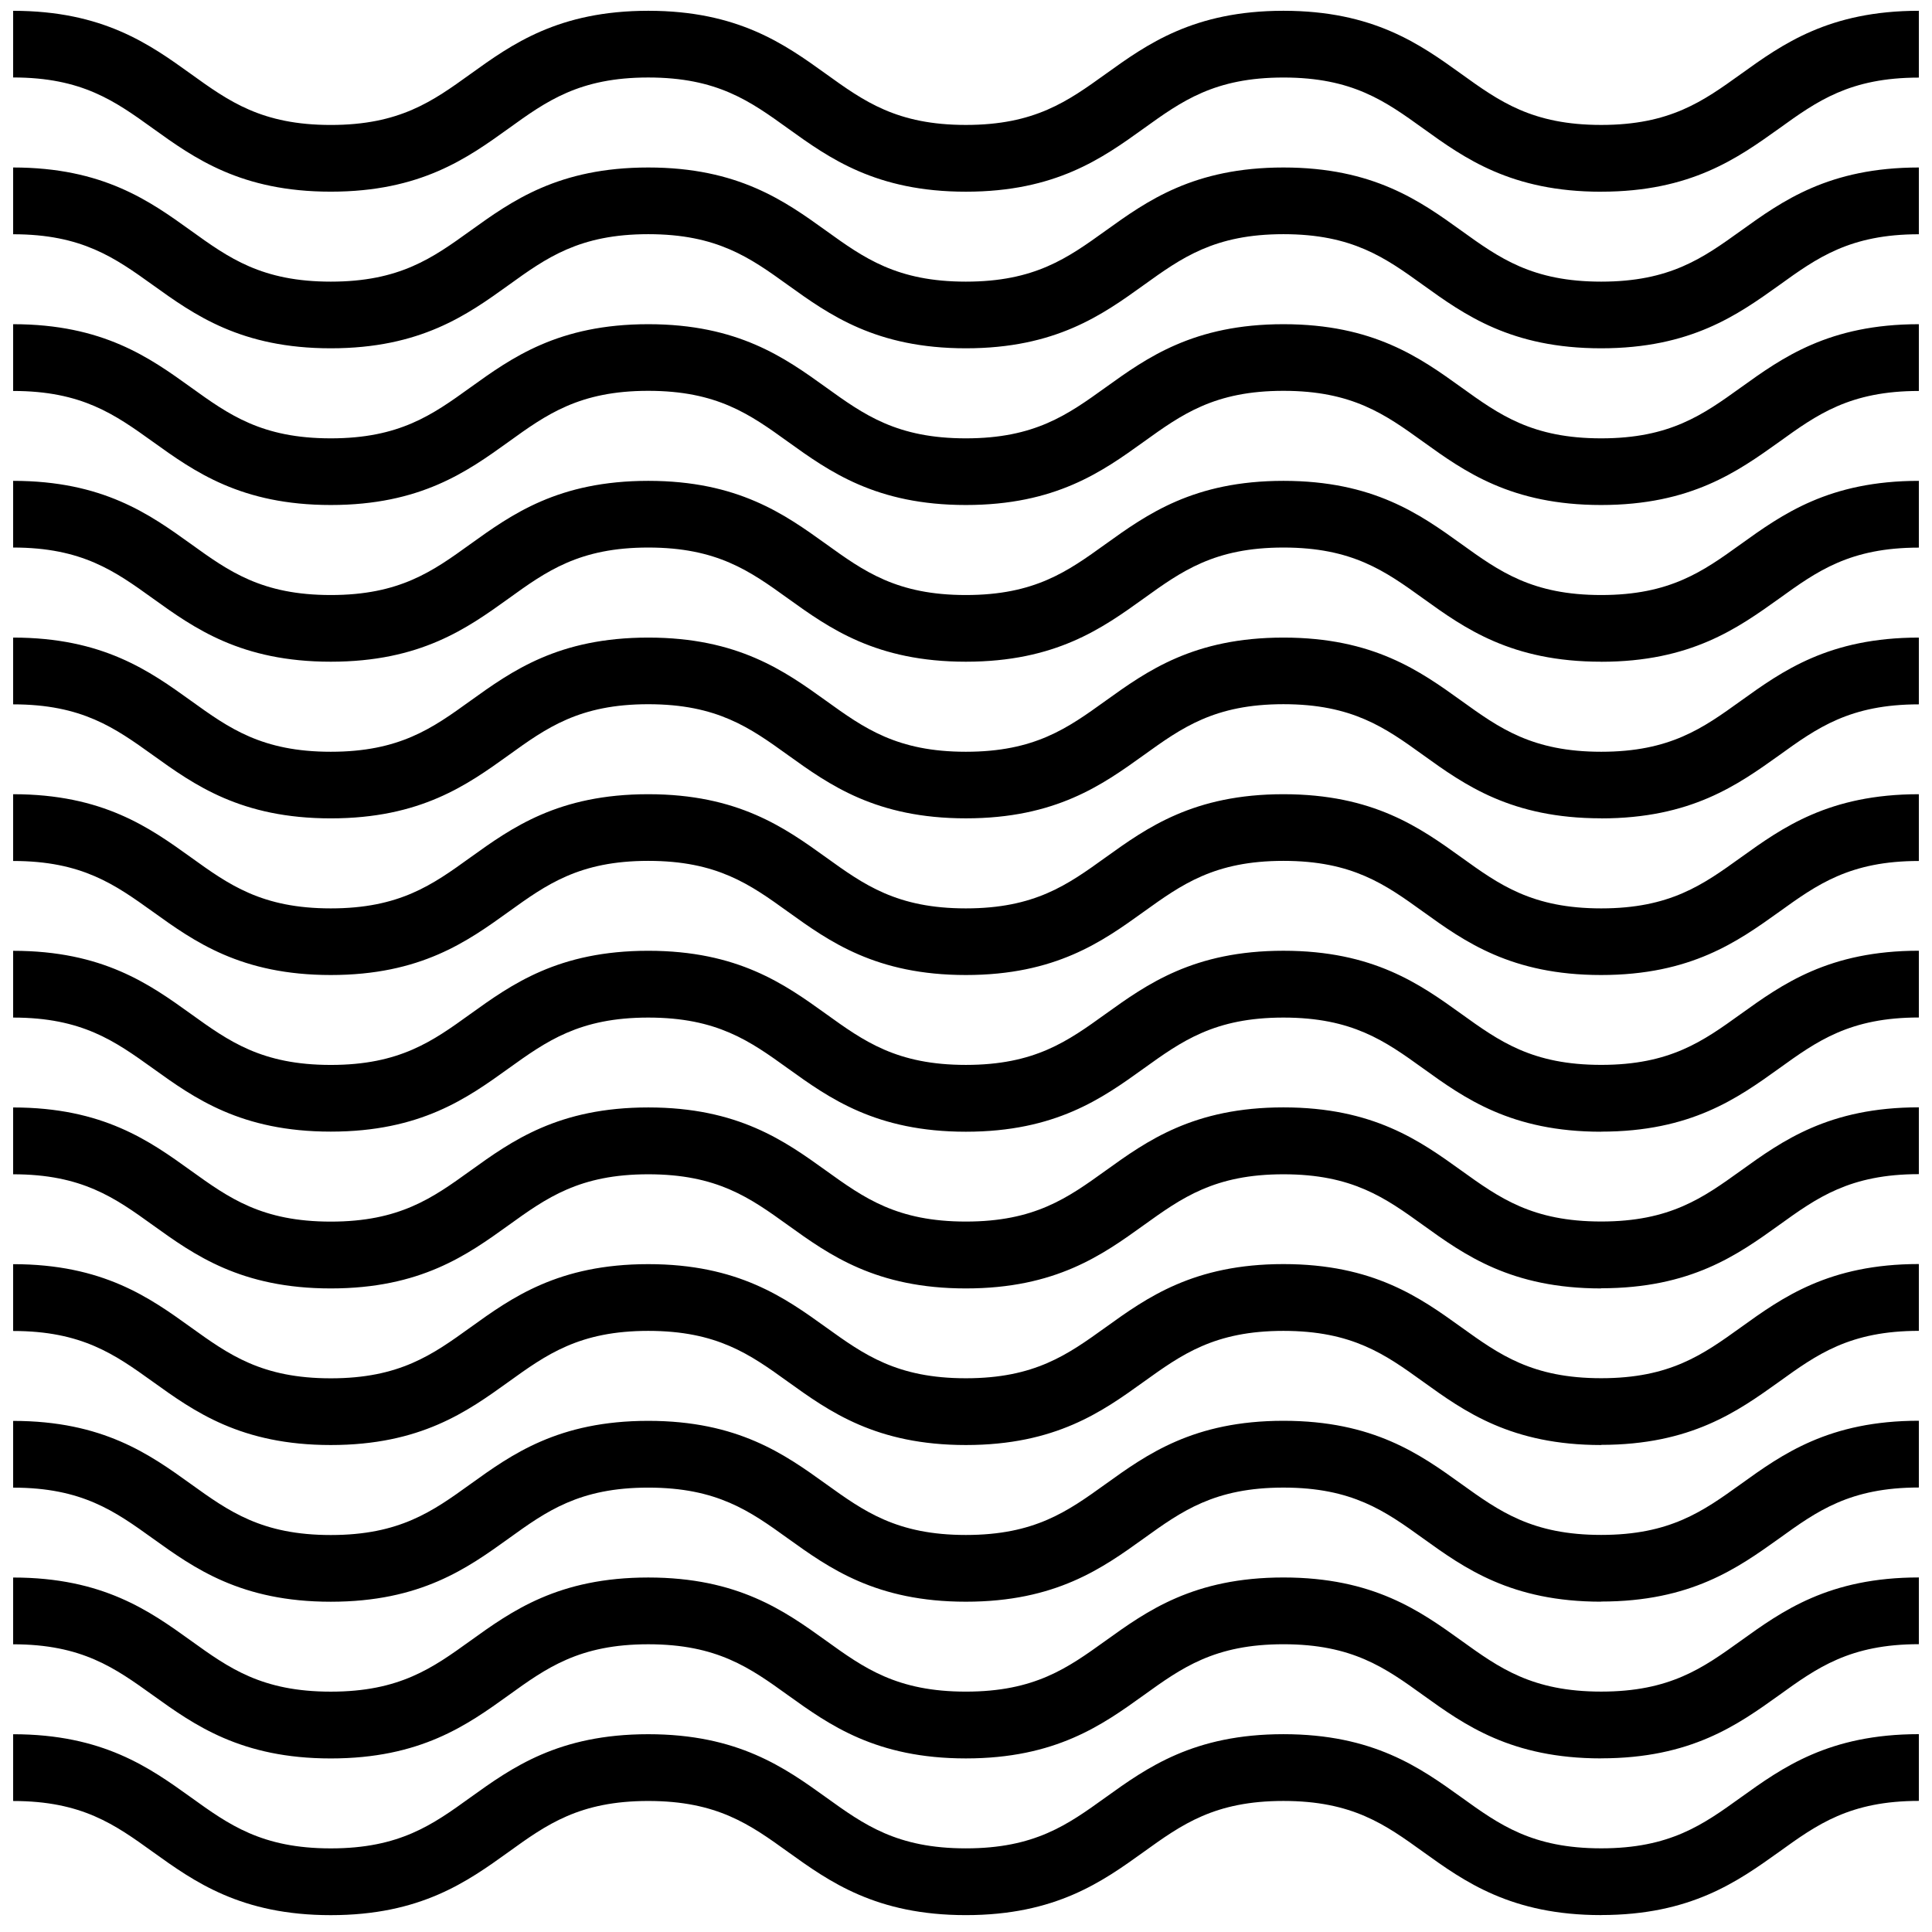 <svg width="72" height="72" xmlns="http://www.w3.org/2000/svg"><title>squig</title><desc>Created with Sketch.</desc><g><path d="M59.667 7.145c-3.348 0-5.093-1.25-6.627-2.356-1.417-1.02-2.638-1.9-5.21-1.9-2.568 0-3.79.88-5.208 1.9-1.538 1.105-3.278 2.355-6.627 2.355-3.348 0-5.09-1.25-6.627-2.356-1.417-1.02-2.638-1.9-5.21-1.9-2.564 0-3.79.88-5.204 1.9-1.538 1.105-3.276 2.355-6.627 2.355-3.348 0-5.09-1.25-6.627-2.356-1.417-1.02-2.64-1.9-5.21-1.9V.403c3.35 0 5.09 1.25 6.628 2.356 1.417 1.02 2.64 1.898 5.21 1.898 2.565 0 3.79-.88 5.204-1.898C19.07 1.652 20.808.402 24.16.402c3.347 0 5.088 1.25 6.626 2.356 1.417 1.02 2.64 1.898 5.21 1.898s3.79-.88 5.208-1.898C42.742 1.652 44.484.402 47.83.402c3.353 0 5.094 1.25 6.632 2.356 1.417 1.02 2.64 1.898 5.21 1.898 2.568 0 3.79-.88 5.208-1.898C66.418 1.652 68.158.402 71.51.402v2.49c-2.57 0-3.794.878-5.208 1.897-1.542 1.1-3.282 2.355-6.635 2.355zM59.667 12.98c-3.348 0-5.093-1.25-6.627-2.355-1.417-1.02-2.638-1.898-5.21-1.898-2.568 0-3.79.878-5.208 1.898-1.538 1.105-3.278 2.355-6.627 2.355-3.348 0-5.09-1.25-6.627-2.355-1.417-1.02-2.638-1.898-5.21-1.898-2.564 0-3.79.878-5.204 1.898-1.538 1.105-3.276 2.355-6.627 2.355-3.348 0-5.09-1.25-6.627-2.355C4.283 9.61 3.06 8.73.49 8.73V6.242c3.35 0 5.09 1.25 6.628 2.356 1.417 1.02 2.64 1.898 5.21 1.898 2.565 0 3.79-.88 5.204-1.898 1.538-1.106 3.276-2.356 6.627-2.356 3.347 0 5.088 1.25 6.626 2.356 1.417 1.02 2.64 1.898 5.21 1.898s3.79-.88 5.208-1.898c1.538-1.106 3.28-2.356 6.627-2.356 3.353 0 5.094 1.25 6.632 2.356 1.417 1.02 2.64 1.898 5.21 1.898 2.568 0 3.79-.88 5.208-1.898 1.538-1.106 3.278-2.356 6.63-2.356V8.73c-2.57 0-3.794.88-5.208 1.9-1.542 1.1-3.282 2.35-6.635 2.35zM59.667 18.82c-3.348 0-5.093-1.25-6.627-2.355-1.417-1.02-2.638-1.9-5.21-1.9-2.568 0-3.79.88-5.208 1.9-1.538 1.105-3.278 2.355-6.627 2.355-3.348 0-5.09-1.25-6.627-2.355-1.417-1.02-2.638-1.9-5.21-1.9-2.564 0-3.79.88-5.204 1.9-1.538 1.105-3.276 2.355-6.627 2.355-3.348 0-5.09-1.25-6.627-2.355C4.283 15.45 3.06 14.57.49 14.57v-2.488c3.35 0 5.09 1.25 6.628 2.356 1.417 1.02 2.64 1.898 5.21 1.898 2.565 0 3.79-.88 5.204-1.898 1.538-1.106 3.276-2.356 6.627-2.356 3.347 0 5.088 1.25 6.626 2.356 1.417 1.02 2.64 1.898 5.21 1.898s3.79-.88 5.208-1.898c1.538-1.106 3.28-2.356 6.627-2.356 3.353 0 5.094 1.25 6.632 2.356 1.417 1.02 2.64 1.898 5.21 1.898 2.568 0 3.79-.88 5.208-1.898 1.538-1.106 3.278-2.356 6.63-2.356v2.488c-2.57 0-3.794.88-5.208 1.9-1.542 1.1-3.282 2.35-6.635 2.35zM59.667 24.66c-3.348 0-5.093-1.25-6.627-2.355-1.417-1.02-2.638-1.9-5.21-1.9-2.568 0-3.79.88-5.208 1.9-1.538 1.105-3.278 2.355-6.627 2.355-3.348 0-5.09-1.25-6.627-2.355-1.417-1.02-2.638-1.9-5.21-1.9-2.564 0-3.79.88-5.204 1.9-1.538 1.105-3.276 2.355-6.627 2.355-3.348 0-5.09-1.25-6.627-2.355-1.417-1.02-2.64-1.9-5.21-1.9V17.92c3.35 0 5.09 1.25 6.628 2.355 1.417 1.02 2.64 1.9 5.21 1.9 2.565 0 3.79-.88 5.204-1.9 1.538-1.105 3.276-2.355 6.627-2.355 3.347 0 5.088 1.25 6.626 2.355 1.417 1.02 2.64 1.9 5.21 1.9s3.79-.88 5.208-1.9c1.538-1.105 3.28-2.355 6.627-2.355 3.353 0 5.094 1.25 6.632 2.355 1.417 1.02 2.64 1.9 5.21 1.9 2.568 0 3.79-.88 5.208-1.9 1.538-1.105 3.278-2.355 6.63-2.355v2.488c-2.57 0-3.794.88-5.208 1.9-1.542 1.1-3.282 2.354-6.635 2.354zM59.667 30.496c-3.348 0-5.093-1.25-6.627-2.355-1.417-1.02-2.638-1.898-5.21-1.898-2.568 0-3.79.88-5.208 1.9-1.538 1.104-3.278 2.354-6.627 2.354-3.348 0-5.09-1.25-6.627-2.355-1.417-1.02-2.638-1.898-5.21-1.898-2.564 0-3.79.88-5.204 1.9-1.538 1.104-3.276 2.354-6.627 2.354-3.348 0-5.09-1.25-6.627-2.355-1.417-1.015-2.64-1.894-5.21-1.894v-2.488c3.35 0 5.09 1.25 6.628 2.355 1.417 1.02 2.64 1.9 5.21 1.9 2.565 0 3.79-.88 5.204-1.9 1.538-1.105 3.276-2.355 6.627-2.355 3.347 0 5.088 1.25 6.626 2.355 1.417 1.02 2.64 1.9 5.21 1.9s3.79-.88 5.208-1.9c1.538-1.105 3.28-2.355 6.627-2.355 3.353 0 5.094 1.25 6.632 2.355 1.417 1.02 2.64 1.9 5.21 1.9 2.568 0 3.79-.88 5.208-1.9 1.538-1.105 3.278-2.355 6.63-2.355v2.488c-2.57 0-3.794.88-5.208 1.9-1.542 1.1-3.282 2.35-6.635 2.35zM59.667 36.336c-3.348 0-5.093-1.25-6.627-2.356-1.417-1.02-2.638-1.898-5.21-1.898-2.568 0-3.79.88-5.208 1.898-1.538 1.106-3.278 2.356-6.627 2.356-3.348 0-5.09-1.25-6.627-2.356-1.417-1.02-2.638-1.898-5.21-1.898-2.564 0-3.79.88-5.204 1.898-1.538 1.106-3.276 2.356-6.627 2.356-3.348 0-5.09-1.25-6.627-2.356-1.417-1.015-2.64-1.894-5.21-1.894v-2.488c3.35 0 5.09 1.25 6.628 2.355 1.417 1.02 2.64 1.9 5.21 1.9 2.565 0 3.79-.88 5.204-1.9 1.538-1.105 3.276-2.355 6.627-2.355 3.347 0 5.088 1.25 6.626 2.355 1.417 1.02 2.64 1.9 5.21 1.9s3.79-.88 5.208-1.9c1.538-1.105 3.28-2.355 6.627-2.355 3.353 0 5.094 1.25 6.632 2.355 1.417 1.02 2.64 1.9 5.21 1.9 2.568 0 3.79-.88 5.208-1.9 1.538-1.105 3.278-2.355 6.63-2.355v2.488c-2.57 0-3.794.88-5.208 1.898-1.542 1.102-3.282 2.352-6.635 2.352zM59.667 42.176c-3.348 0-5.093-1.25-6.627-2.356-1.417-1.02-2.638-1.898-5.21-1.898-2.568 0-3.79.88-5.208 1.898-1.538 1.106-3.278 2.356-6.627 2.356-3.348 0-5.09-1.25-6.627-2.356-1.417-1.02-2.638-1.898-5.21-1.898-2.564 0-3.79.88-5.204 1.894-1.538 1.106-3.276 2.356-6.627 2.356-3.348 0-5.09-1.25-6.627-2.356C4.283 38.8 3.06 37.922.49 37.922v-2.488c3.35 0 5.09 1.25 6.628 2.355 1.417 1.02 2.64 1.898 5.21 1.898 2.565 0 3.79-.88 5.204-1.9 1.538-1.104 3.276-2.354 6.627-2.354 3.347 0 5.088 1.25 6.626 2.355 1.417 1.02 2.64 1.898 5.21 1.898s3.79-.88 5.208-1.9c1.538-1.104 3.28-2.354 6.627-2.354 3.353 0 5.094 1.25 6.632 2.355 1.417 1.02 2.64 1.898 5.21 1.898 2.568 0 3.79-.88 5.208-1.9 1.538-1.104 3.278-2.354 6.63-2.354v2.488c-2.57 0-3.794.88-5.208 1.898-1.542 1.106-3.282 2.356-6.635 2.356zM59.667 48.016c-3.348 0-5.093-1.25-6.627-2.356-1.417-1.02-2.638-1.898-5.21-1.898-2.568 0-3.79.88-5.208 1.898-1.538 1.106-3.278 2.356-6.627 2.356-3.348 0-5.09-1.25-6.627-2.356-1.417-1.02-2.638-1.898-5.21-1.898-2.564 0-3.79.88-5.204 1.898-1.538 1.106-3.276 2.356-6.627 2.356-3.348 0-5.09-1.25-6.627-2.356-1.417-1.02-2.64-1.898-5.21-1.898v-2.49c3.35 0 5.09 1.25 6.628 2.357 1.417 1.018 2.64 1.897 5.21 1.897 2.565 0 3.79-.88 5.204-1.898 1.538-1.107 3.276-2.357 6.627-2.357 3.347 0 5.088 1.25 6.626 2.356 1.417 1.018 2.64 1.897 5.21 1.897s3.79-.88 5.208-1.898c1.538-1.107 3.28-2.357 6.627-2.357 3.353 0 5.094 1.25 6.632 2.356 1.417 1.018 2.64 1.897 5.21 1.897 2.568 0 3.79-.88 5.208-1.898 1.538-1.107 3.278-2.357 6.63-2.357v2.49c-2.57 0-3.794.878-5.208 1.897-1.542 1.106-3.282 2.356-6.635 2.356zM59.667 53.852c-3.348 0-5.093-1.25-6.627-2.356-1.417-1.02-2.638-1.898-5.21-1.898-2.568 0-3.79.88-5.208 1.898-1.538 1.106-3.278 2.356-6.627 2.356-3.348 0-5.09-1.25-6.627-2.356-1.417-1.02-2.638-1.898-5.21-1.898-2.564 0-3.79.88-5.204 1.898-1.538 1.106-3.276 2.356-6.627 2.356-3.348 0-5.09-1.25-6.627-2.356-1.417-1.016-2.64-1.894-5.21-1.894v-2.49c3.35 0 5.09 1.25 6.628 2.357 1.417 1.018 2.64 1.897 5.21 1.897 2.565 0 3.79-.88 5.204-1.898 1.538-1.107 3.276-2.357 6.627-2.357 3.347 0 5.088 1.25 6.626 2.356 1.417 1.018 2.64 1.897 5.21 1.897s3.79-.88 5.208-1.898c1.538-1.107 3.28-2.357 6.627-2.357 3.353 0 5.094 1.25 6.632 2.356 1.417 1.018 2.64 1.897 5.21 1.897 2.568 0 3.79-.88 5.208-1.898 1.538-1.107 3.278-2.357 6.63-2.357v2.49c-2.57 0-3.794.877-5.208 1.897-1.542 1.102-3.282 2.352-6.635 2.352zM59.667 59.69c-3.348 0-5.093-1.25-6.627-2.354-1.417-1.02-2.638-1.898-5.21-1.898-2.568 0-3.79.878-5.208 1.898-1.538 1.105-3.278 2.355-6.627 2.355-3.348 0-5.09-1.25-6.627-2.354-1.417-1.02-2.638-1.898-5.21-1.898-2.564 0-3.79.878-5.204 1.898-1.538 1.105-3.276 2.355-6.627 2.355-3.348 0-5.09-1.25-6.627-2.354C4.283 56.32 3.06 55.44.49 55.44v-2.487c3.35 0 5.09 1.25 6.628 2.356 1.417 1.018 2.64 1.897 5.21 1.897 2.565 0 3.79-.88 5.204-1.898 1.538-1.107 3.276-2.357 6.627-2.357 3.347 0 5.088 1.25 6.626 2.356 1.417 1.018 2.64 1.897 5.21 1.897s3.79-.88 5.208-1.898c1.538-1.107 3.28-2.357 6.627-2.357 3.353 0 5.094 1.25 6.632 2.356 1.417 1.018 2.64 1.897 5.21 1.897 2.568 0 3.79-.88 5.208-1.898 1.538-1.107 3.278-2.357 6.63-2.357v2.488c-2.57 0-3.794.88-5.208 1.9-1.542 1.1-3.282 2.35-6.635 2.35zM59.667 65.53c-3.348 0-5.093-1.25-6.627-2.354-1.417-1.02-2.638-1.9-5.21-1.9-2.568 0-3.79.88-5.208 1.9-1.538 1.105-3.278 2.355-6.627 2.355-3.348 0-5.09-1.25-6.627-2.354-1.417-1.02-2.638-1.9-5.21-1.9-2.564 0-3.79.88-5.204 1.9-1.538 1.105-3.276 2.355-6.627 2.355-3.348 0-5.09-1.25-6.627-2.354-1.417-1.016-2.64-1.9-5.21-1.9V58.79c3.35 0 5.09 1.25 6.628 2.355 1.417 1.02 2.64 1.898 5.21 1.898 2.565 0 3.79-.88 5.204-1.898 1.538-1.106 3.276-2.356 6.627-2.356 3.347 0 5.088 1.25 6.626 2.355 1.417 1.02 2.64 1.898 5.21 1.898s3.79-.88 5.208-1.898c1.538-1.106 3.28-2.356 6.627-2.356 3.353 0 5.094 1.25 6.632 2.355 1.417 1.02 2.64 1.898 5.21 1.898 2.568 0 3.79-.88 5.208-1.898 1.538-1.106 3.278-2.356 6.63-2.356v2.487c-2.57 0-3.794.88-5.208 1.9-1.542 1.104-3.282 2.354-6.635 2.354zM59.667 71.37c-3.348 0-5.093-1.25-6.627-2.354-1.417-1.02-2.638-1.9-5.21-1.9-2.568 0-3.79.88-5.208 1.9-1.538 1.105-3.278 2.355-6.627 2.355-3.348 0-5.09-1.25-6.627-2.354-1.417-1.02-2.638-1.9-5.21-1.9-2.564 0-3.79.88-5.204 1.9-1.538 1.105-3.276 2.355-6.627 2.355-3.348 0-5.09-1.25-6.627-2.354-1.417-1.02-2.64-1.9-5.21-1.9V64.63c3.35 0 5.09 1.25 6.628 2.354 1.417 1.02 2.64 1.9 5.21 1.9 2.565 0 3.79-.88 5.204-1.9 1.538-1.105 3.276-2.355 6.627-2.355 3.347 0 5.088 1.25 6.626 2.354 1.417 1.02 2.64 1.9 5.21 1.9s3.79-.88 5.208-1.9c1.538-1.105 3.28-2.355 6.627-2.355 3.353 0 5.094 1.25 6.632 2.354 1.417 1.02 2.64 1.9 5.21 1.9 2.568 0 3.79-.88 5.208-1.9 1.538-1.105 3.278-2.355 6.63-2.355v2.487c-2.57 0-3.794.88-5.208 1.9-1.542 1.1-3.282 2.354-6.635 2.354z"/></g></svg>